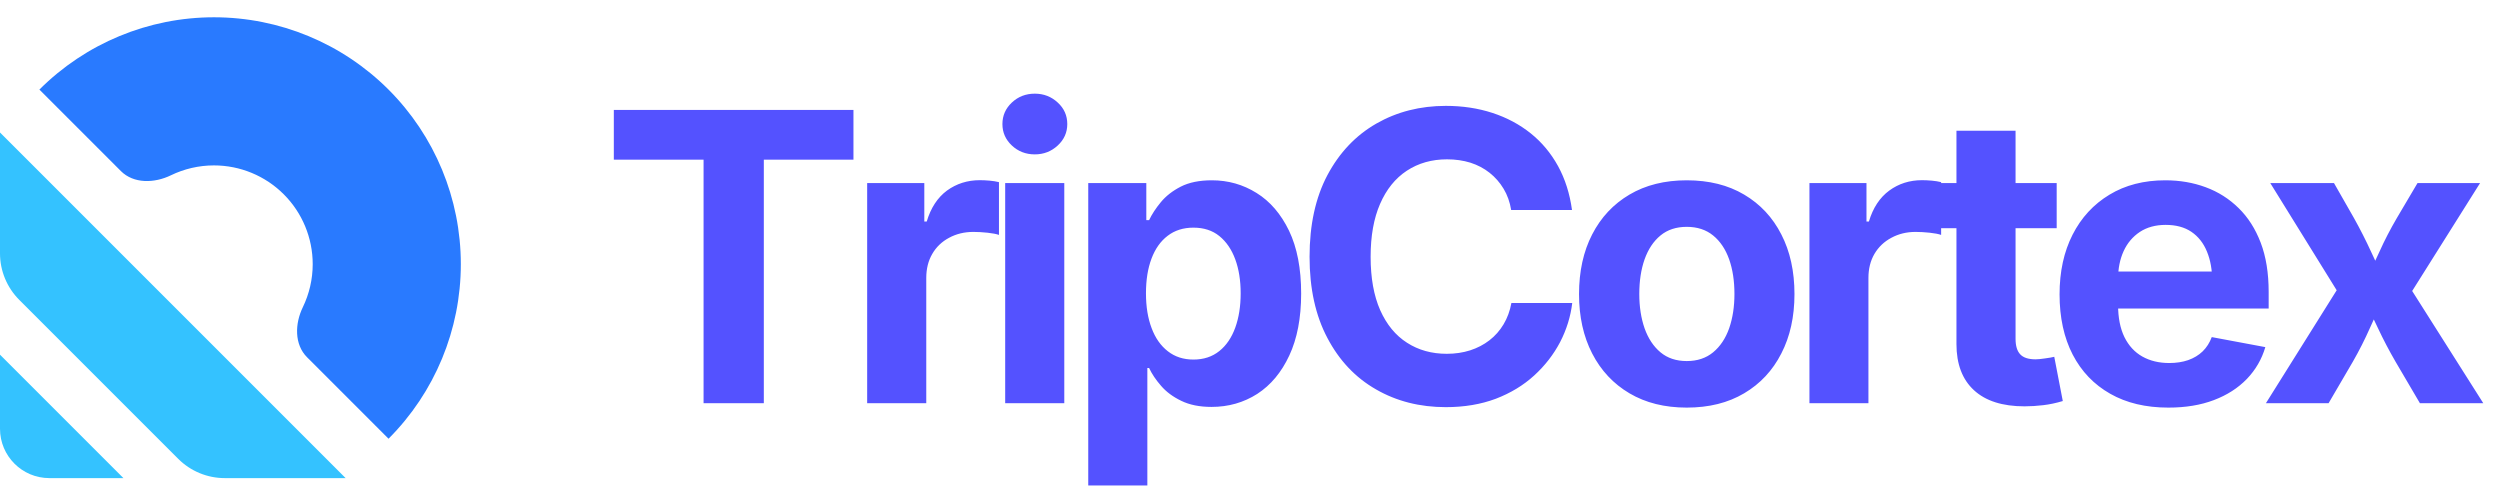 <svg data-logo="logo" xmlns="http://www.w3.org/2000/svg" viewBox="0 0 217 43">
        <g style="opacity: 1;" id="logogram" transform="translate(0, 1.5) rotate(0)"><path d="M33.724 36.581C37.743 32.562 40 27.112 40 21.429C40 15.745 37.743 10.295 33.724 6.276C29.705 2.258 24.255 1.02188e-06 18.572 0C12.889 -1.02188e-06 7.438 2.258 3.419 6.276L10.491 13.347C11.606 14.463 13.408 14.407 14.828 13.718C15.984 13.157 17.262 12.857 18.572 12.857C20.845 12.857 23.025 13.76 24.633 15.368C26.24 16.975 27.143 19.155 27.143 21.429C27.143 22.738 26.843 24.017 26.282 25.173C25.593 26.592 25.537 28.394 26.653 29.51L33.724 36.581Z" fill="#297AFF"></path><path d="M30 40H19.51C17.994 40 16.541 39.398 15.469 38.326L1.674 24.531C0.602 23.459 0 22.006 0 20.49V10L30 40Z" fill="#34C2FF"></path><path d="M10.714 40H4.286C1.919 40 0 38.081 0 35.714V29.286L10.714 40Z" fill="#34C2FF"></path></g>
        <g style="opacity: 1;" id="logotype" transform="translate(46, 1)"><path fill="#5452ff" d="M15.07 12.86L7.28 12.86L7.28 8.54L28.08 8.54L28.08 12.86L20.30 12.86L20.30 34L15.07 34L15.07 12.86ZM34.40 34L29.27 34L29.27 14.89L34.23 14.89L34.23 18.23L34.44 18.23Q34.97 16.45 36.20 15.54Q37.44 14.64 39.05 14.64L39.05 14.64Q39.44 14.64 39.90 14.68Q40.35 14.72 40.71 14.81L40.71 14.81L40.71 19.39Q40.37 19.27 39.72 19.20Q39.07 19.13 38.49 19.13L38.49 19.13Q37.32 19.13 36.38 19.64Q35.44 20.14 34.92 21.04Q34.40 21.93 34.40 23.13L34.40 23.13L34.40 34ZM46.38 34L41.25 34L41.25 14.89L46.38 14.89L46.38 34ZM43.82 12.40L43.82 12.40Q42.65 12.40 41.83 11.63Q41.01 10.86 41.01 9.77L41.01 9.77Q41.01 8.67 41.83 7.90Q42.65 7.13 43.82 7.13L43.82 7.13Q44.98 7.13 45.81 7.90Q46.64 8.66 46.64 9.77L46.64 9.77Q46.64 10.86 45.81 11.63Q44.98 12.40 43.82 12.40ZM53.59 41.14L48.46 41.14L48.46 14.89L53.50 14.89L53.50 18.11L53.74 18.11Q54.10 17.35 54.76 16.55Q55.42 15.75 56.49 15.20Q57.57 14.65 59.19 14.65L59.19 14.65Q61.31 14.65 63.07 15.75Q64.83 16.84 65.89 19.03Q66.94 21.22 66.94 24.48L66.94 24.48Q66.94 27.66 65.91 29.86Q64.89 32.05 63.13 33.19Q61.36 34.32 59.16 34.32L59.16 34.32Q57.61 34.32 56.53 33.79Q55.45 33.27 54.78 32.49Q54.10 31.71 53.74 30.94L53.74 30.94L53.59 30.94L53.59 41.14ZM57.59 30.21L57.59 30.21Q58.92 30.21 59.84 29.47Q60.75 28.74 61.22 27.44Q61.69 26.14 61.69 24.46L61.69 24.46Q61.69 22.79 61.22 21.51Q60.75 20.23 59.84 19.49Q58.94 18.76 57.59 18.76L57.59 18.76Q56.27 18.76 55.35 19.47Q54.43 20.17 53.95 21.45Q53.47 22.72 53.47 24.46L53.47 24.46Q53.47 26.19 53.96 27.48Q54.44 28.77 55.37 29.49Q56.29 30.21 57.59 30.21ZM79.50 34.34L79.50 34.34Q76.11 34.34 73.44 32.80Q70.76 31.27 69.22 28.34Q67.67 25.42 67.67 21.29L67.67 21.29Q67.67 17.13 69.22 14.20Q70.78 11.27 73.46 9.73Q76.15 8.19 79.50 8.19L79.50 8.19Q81.67 8.19 83.54 8.80Q85.41 9.41 86.86 10.57Q88.31 11.73 89.24 13.42Q90.16 15.10 90.45 17.23L90.45 17.23L85.17 17.23Q85.00 16.19 84.51 15.38Q84.02 14.57 83.30 14.00Q82.57 13.42 81.63 13.12Q80.69 12.83 79.60 12.83L79.60 12.83Q77.62 12.83 76.11 13.82Q74.61 14.81 73.79 16.70Q72.97 18.58 72.97 21.29L72.97 21.29Q72.97 24.04 73.80 25.92Q74.64 27.80 76.13 28.75Q77.62 29.71 79.58 29.71L79.58 29.71Q80.67 29.71 81.61 29.41Q82.54 29.11 83.28 28.54Q84.02 27.97 84.51 27.15Q85.00 26.33 85.19 25.30L85.19 25.30L90.47 25.30Q90.26 27.06 89.42 28.69Q88.57 30.31 87.17 31.59Q85.77 32.87 83.84 33.61Q81.90 34.34 79.50 34.34ZM100.41 34.38L100.41 34.38Q97.54 34.38 95.44 33.14Q93.34 31.90 92.20 29.68Q91.06 27.47 91.06 24.53L91.06 24.53Q91.06 21.56 92.20 19.35Q93.34 17.13 95.44 15.89Q97.54 14.65 100.41 14.65L100.41 14.65Q103.30 14.65 105.39 15.89Q107.49 17.13 108.62 19.35Q109.76 21.56 109.76 24.53L109.76 24.53Q109.76 27.47 108.62 29.68Q107.49 31.90 105.39 33.14Q103.30 34.38 100.41 34.38ZM100.41 30.34L100.41 30.34Q101.78 30.34 102.70 29.58Q103.62 28.82 104.09 27.50Q104.55 26.17 104.55 24.52L104.55 24.52Q104.55 22.82 104.09 21.51Q103.62 20.19 102.70 19.44Q101.78 18.69 100.41 18.69L100.41 18.69Q99.04 18.69 98.13 19.44Q97.22 20.19 96.75 21.51Q96.29 22.82 96.29 24.52L96.29 24.52Q96.29 26.17 96.75 27.50Q97.22 28.82 98.13 29.58Q99.04 30.34 100.41 30.34ZM116.18 34L111.06 34L111.06 14.89L116.01 14.89L116.01 18.23L116.22 18.23Q116.75 16.45 117.99 15.54Q119.22 14.64 120.83 14.64L120.83 14.64Q121.22 14.64 121.68 14.68Q122.13 14.72 122.49 14.81L122.49 14.81L122.49 19.39Q122.15 19.27 121.50 19.20Q120.85 19.13 120.27 19.13L120.27 19.13Q119.11 19.13 118.17 19.64Q117.23 20.14 116.70 21.04Q116.18 21.93 116.18 23.13L116.18 23.13L116.18 34ZM121.19 14.89L132.52 14.89L132.52 18.81L121.19 18.81L121.19 14.89ZM123.82 28.86L123.82 10.35L128.95 10.35L128.95 28.41Q128.95 29.32 129.35 29.75Q129.75 30.19 130.69 30.19L130.69 30.19Q130.98 30.19 131.51 30.11Q132.04 30.04 132.31 29.97L132.31 29.97L133.05 33.81Q132.19 34.07 131.35 34.17Q130.50 34.27 129.73 34.27L129.73 34.27Q126.86 34.27 125.34 32.87Q123.82 31.47 123.82 28.86L123.82 28.86ZM142.21 34.38L142.21 34.38Q139.28 34.38 137.17 33.18Q135.05 31.98 133.91 29.78Q132.77 27.57 132.77 24.55L132.77 24.55Q132.77 21.59 133.90 19.37Q135.03 17.15 137.10 15.90Q139.16 14.65 141.95 14.65L141.95 14.65Q143.83 14.65 145.45 15.25Q147.08 15.85 148.31 17.06Q149.54 18.26 150.23 20.07Q150.92 21.88 150.92 24.34L150.92 24.34L150.92 25.78L134.88 25.78L134.88 22.57L148.41 22.57L146.02 23.42Q146.02 21.93 145.56 20.83Q145.11 19.73 144.21 19.12Q143.32 18.52 141.98 18.52L141.98 18.52Q140.67 18.52 139.74 19.13Q138.81 19.75 138.33 20.80Q137.85 21.85 137.85 23.20L137.85 23.20L137.85 25.47Q137.85 27.13 138.40 28.26Q138.96 29.39 139.96 29.95Q140.96 30.51 142.29 30.51L142.29 30.51Q143.20 30.51 143.93 30.26Q144.67 30.00 145.19 29.50Q145.71 28.99 145.98 28.26L145.98 28.26L150.63 29.13Q150.17 30.70 149.03 31.89Q147.88 33.08 146.16 33.73Q144.45 34.38 142.21 34.38ZM156.12 34L150.68 34L158.08 22.19L158.06 26.19L151.06 14.89L156.59 14.89L158.32 17.92Q159.14 19.39 159.80 20.83Q160.46 22.28 161.14 23.64L161.14 23.64L159.19 23.64Q159.89 22.29 160.54 20.84Q161.19 19.39 162.05 17.92L162.05 17.92L163.84 14.89L169.27 14.89L162.13 26.24L162.13 22.29L169.55 34L164.05 34L161.93 30.39Q161.09 28.94 160.41 27.49Q159.74 26.04 159.04 24.70L159.04 24.70L161.00 24.70Q160.34 26.04 159.70 27.49Q159.06 28.94 158.23 30.39L158.23 30.39L156.12 34Z"></path></g>
        
      </svg>